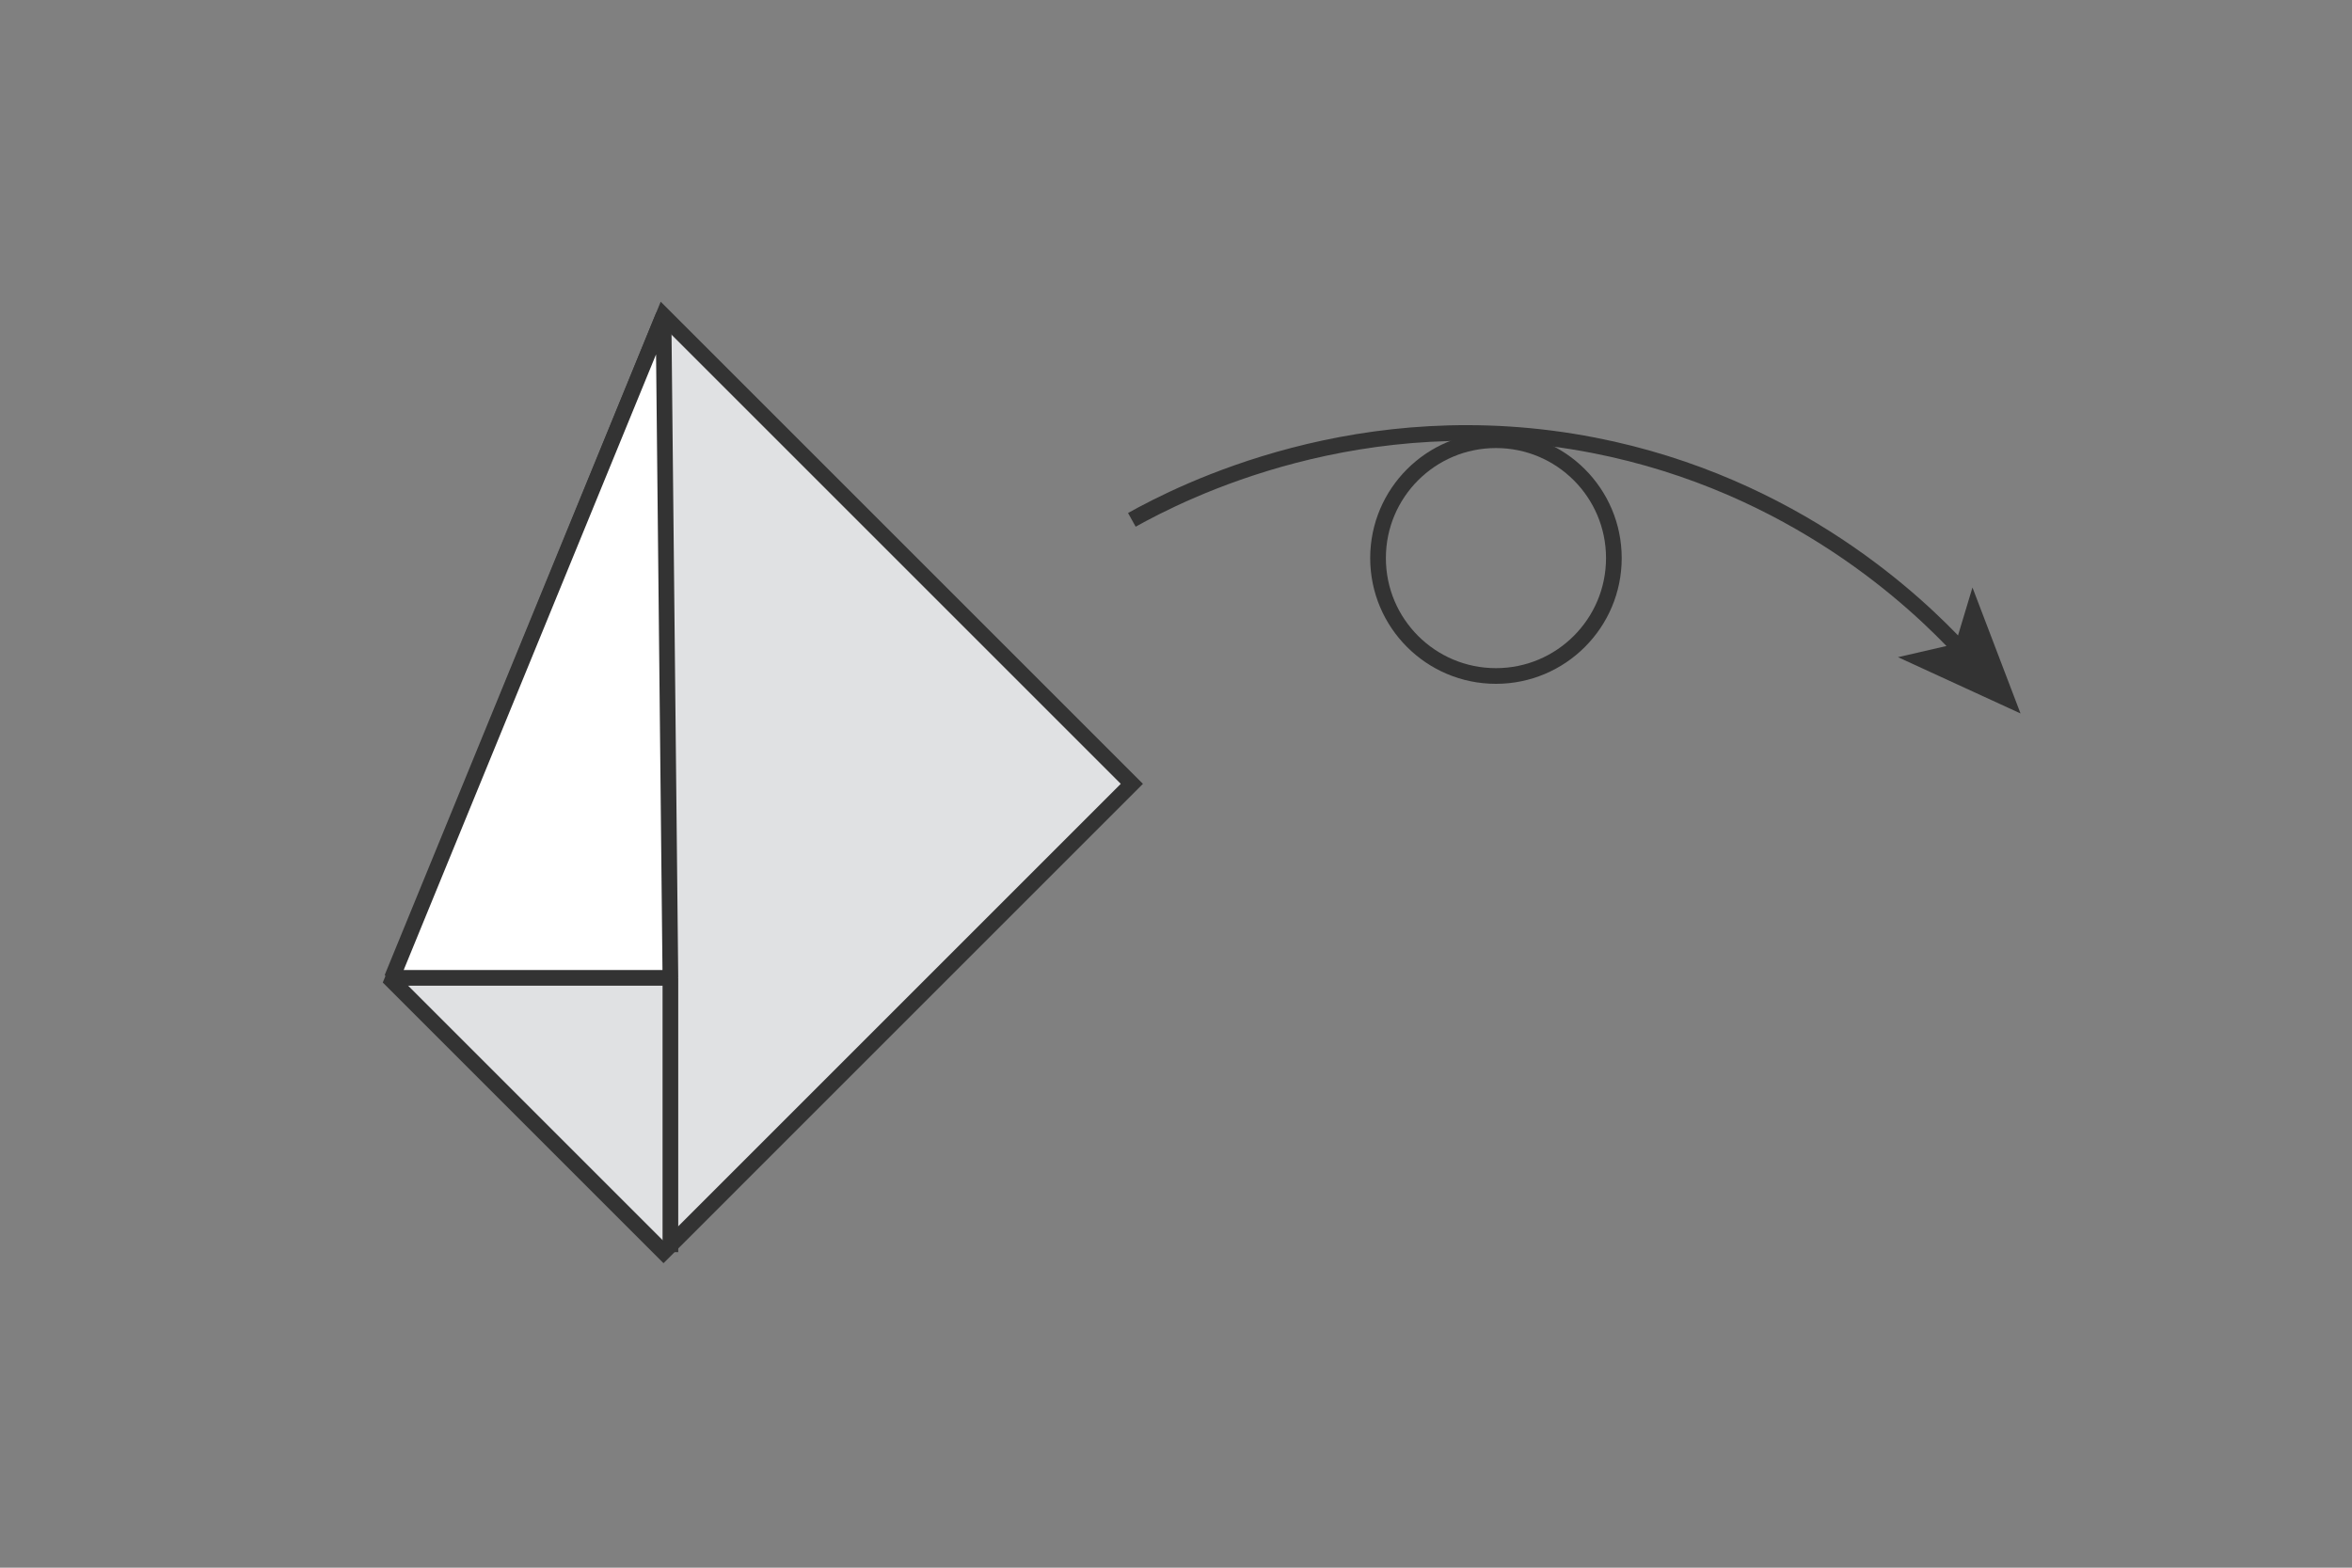 <?xml version="1.0" encoding="UTF-8"?><svg id="a" xmlns="http://www.w3.org/2000/svg" viewBox="0 0 300 200"><rect x="0" y="0" width="300" height="200" fill="#808080" stroke="none"/><defs><style>.b{fill:#e0e1e3;}.b,.c,.d,.e{stroke:#333;stroke-width:2px;}.b,.e{stroke-miterlimit:10;}.c{fill:#fff;}.c,.d{stroke-linejoin:bevel;}.f{fill:#333;stroke-width:0px;}.d,.e{fill:none;}</style></defs><polygon class="b" points="144.37 100 84.63 159.74 50 125.11 84.63 40.26 144.37 100"/><path class="e" d="m144.37,66.32c6.21-3.46,29.19-15.29,58.87-9.52,25.77,5.01,41.5,20.35,46.75,25.97"/><polygon class="f" points="257.72 91.02 242.09 83.84 249.42 82.15 251.59 74.95 257.72 91.02"/><circle class="e" cx="190.81" cy="71.2" r="15.04"/><polygon class="c" points="84.63 40.26 50 124.75 85.51 124.75 84.63 40.26"/><line class="d" x1="85.51" y1="124.75" x2="85.51" y2="159.74"/></svg>
